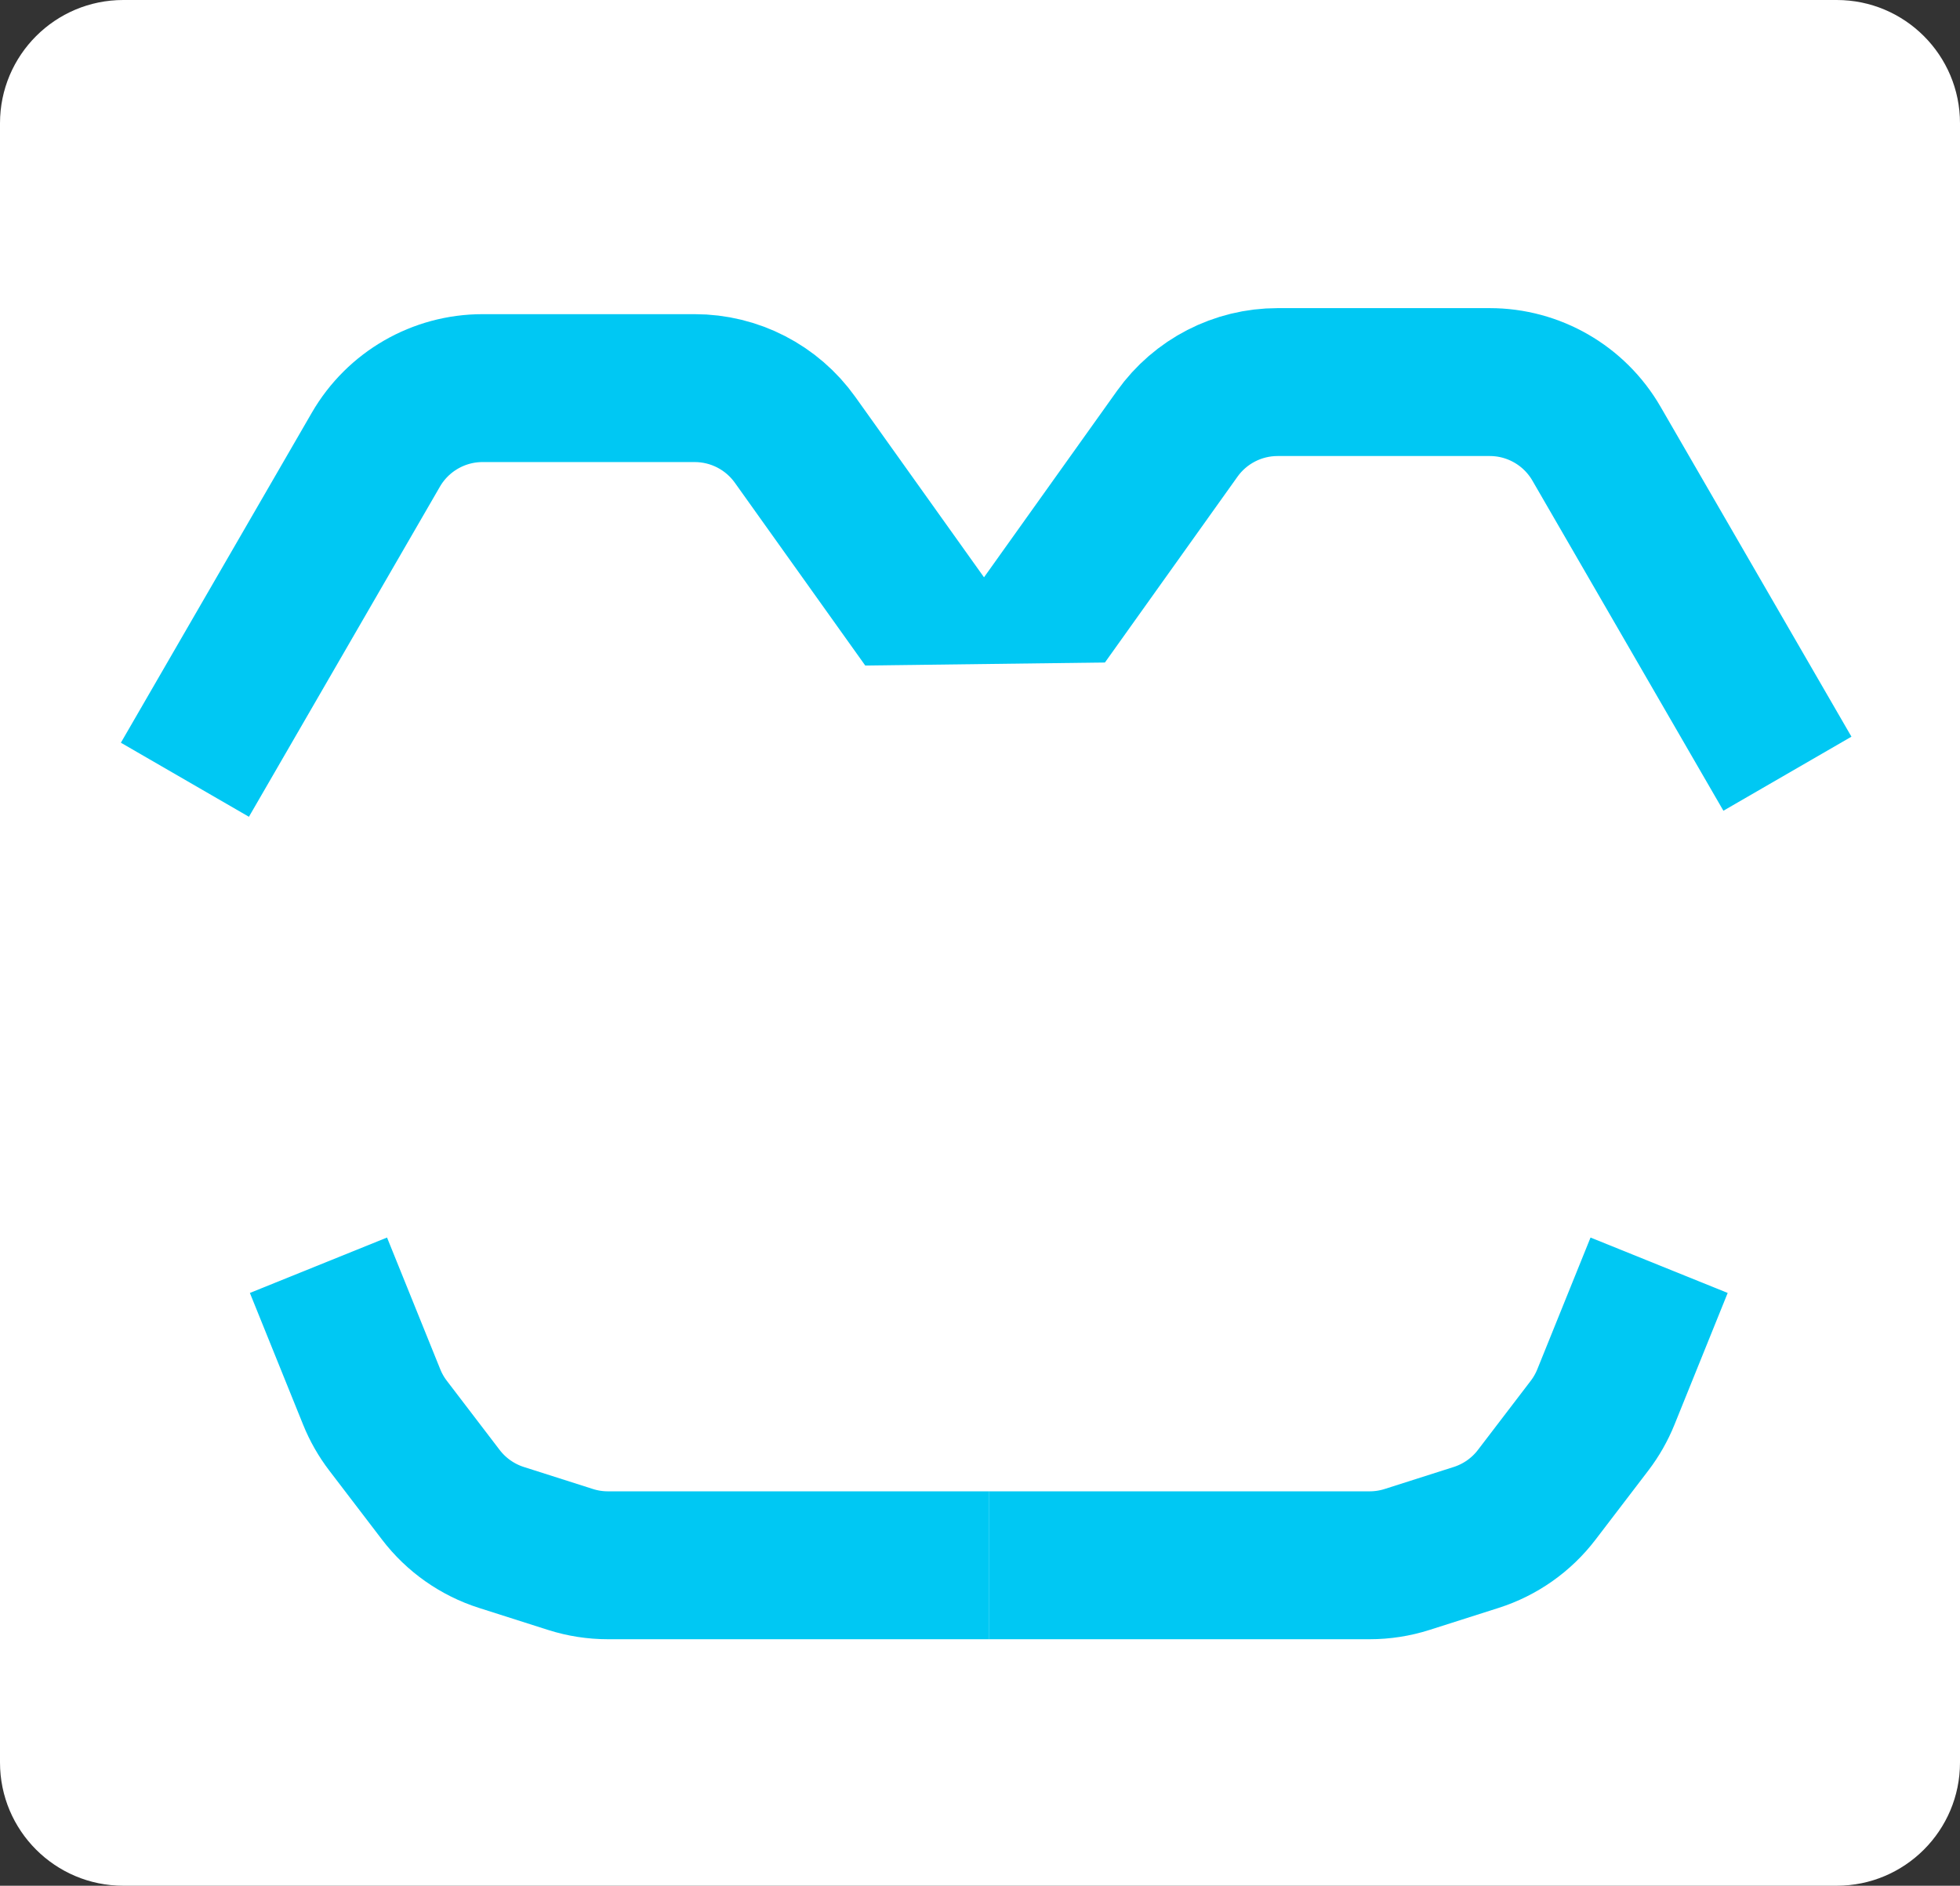 <svg width="159" height="153" viewBox="0 0 159 153" fill="none" xmlns="http://www.w3.org/2000/svg">
<rect x="0" y="0" width="159" height="153" fill="#333333" stroke="none"/>
<path d="M0 10C0 4.477 4.477 0 10 0H149C154.523 0 159 4.477 159 10V143C159 148.523 154.523 153 149 153H10C4.477 153 0 148.523 0 143V10Z" fill="white"/>
<path d="M25.834 102.656L30.153 113.346C30.488 114.177 30.934 114.959 31.478 115.671L35.764 121.283C37.008 122.911 38.722 124.118 40.674 124.741L46.279 126.528C47.261 126.841 48.286 127 49.316 127H80.213" stroke="#00C8F3" stroke-width="12"/>
<path d="M134.591 102.656L130.273 113.346C129.937 114.177 129.491 114.959 128.948 115.671L124.661 121.283C123.417 122.911 121.703 124.118 119.751 124.741L114.146 126.528C113.164 126.841 112.14 127 111.109 127L80.213 127" stroke="#00C8F3" stroke-width="12"/>
<path d="M79.491 57.641L95.503 35.193C97.38 32.562 100.413 31 103.644 31H120.851C124.42 31 127.719 32.903 129.507 35.993L145 62.775" stroke="#00C8F3" stroke-width="12"/>
<path d="M80.509 58.131L64.497 35.683C62.62 33.052 59.587 31.49 56.356 31.49H39.149C35.58 31.49 32.281 33.393 30.493 36.483L15 63.265" stroke="#00C8F3" stroke-width="12"/>
<path d="M83.609 59.609C82.963 60.759 82.076 61.636 81.163 62.593C80.186 63.616 83.074 60.473 84.205 59.641C84.824 59.185 85.73 58.732 86.203 58.094C86.506 57.687 85.252 58.384 84.817 58.625C84.499 58.801 84.609 59.431 84.28 59.469C83.96 59.506 83.672 59.609 83.34 59.609" stroke="#00C8F3" stroke-linecap="round"/>
<path d="M56.931 59.165L104.606 58.564" stroke="white" stroke-width="10"/>
</svg>

